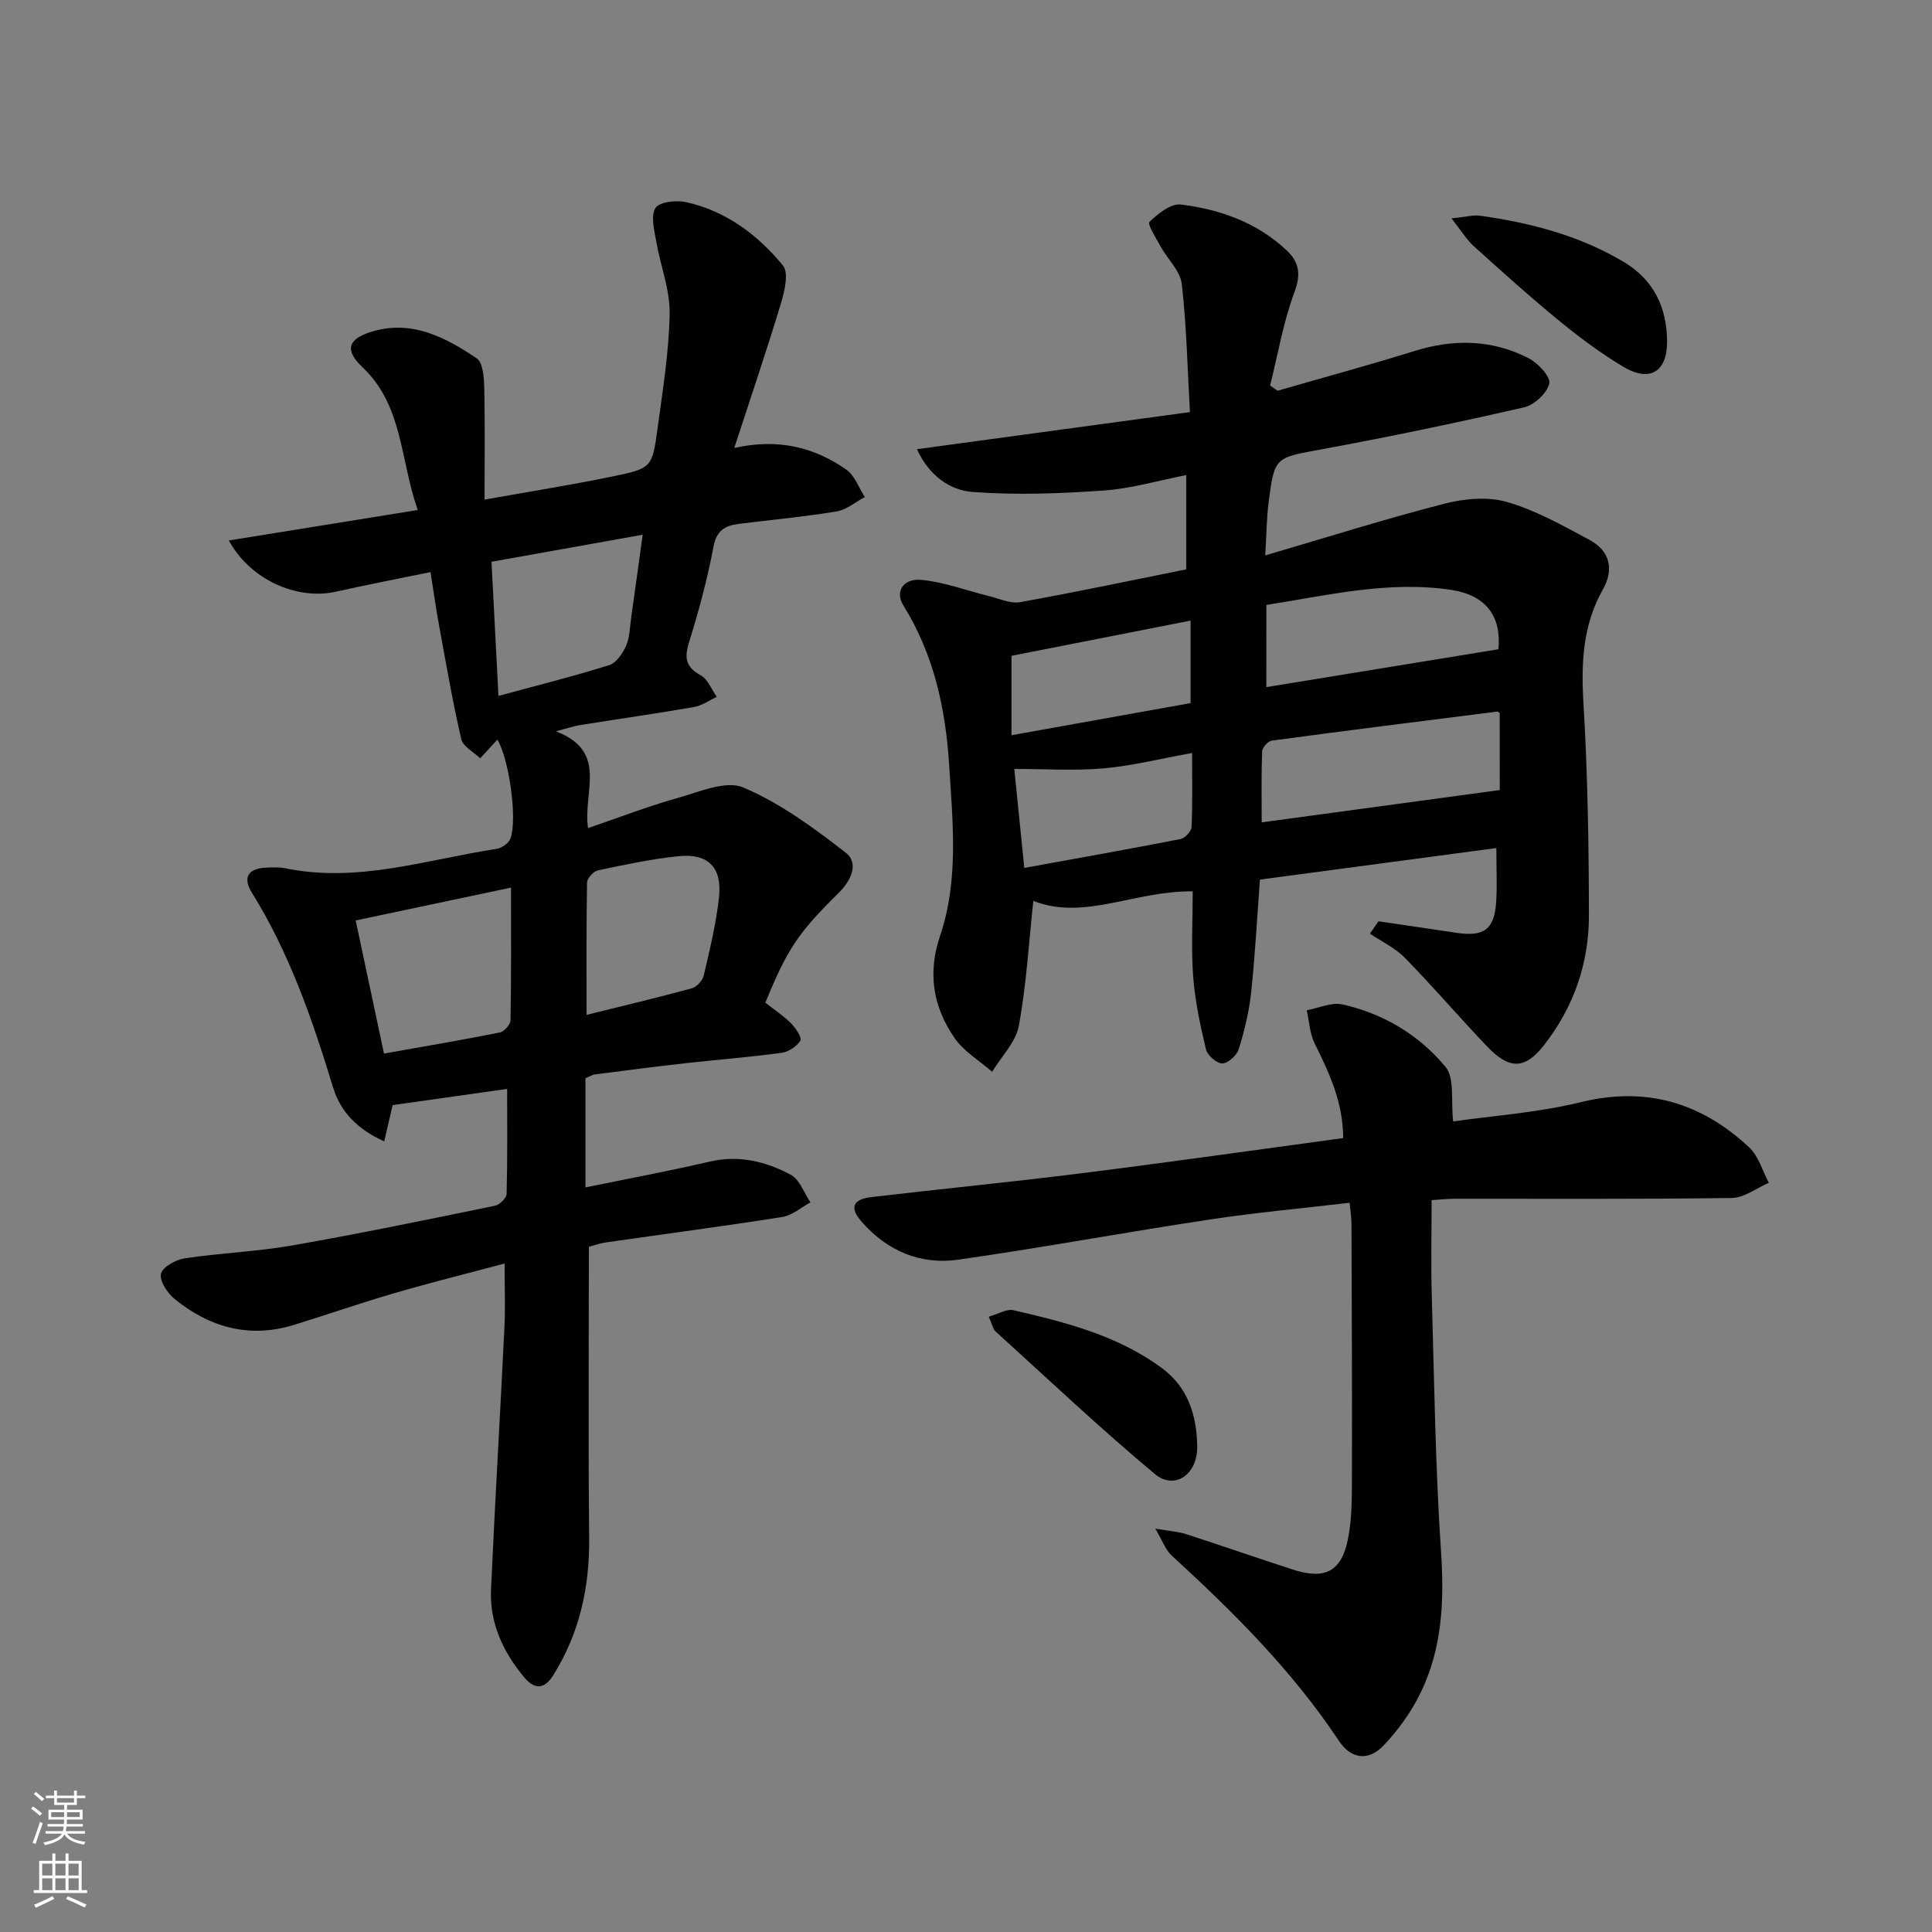 <svg enable-background="new 0 0 400 400" viewBox="0 0 400 400" xmlns="http://www.w3.org/2000/svg"><rect x="0" y="0" width="400" height="400" fill="#808080" stroke="none"/><g fill="#010103"><path d="m102.97 153.14c-1.25 1.36-2.4 2.61-3.55 3.86-1.35-1.31-3.56-2.43-3.92-3.98-1.79-7.73-3.13-15.57-4.57-23.38-.63-3.41-1.11-6.85-1.8-11.19-6.72 1.38-13.16 2.61-19.56 4.05-8.01 1.8-17.73-2.39-22.19-10.6 12.95-2.09 25.53-4.12 39.11-6.31-3.68-10.45-3.02-21.59-11.45-29.57-3.68-3.48-3.09-5.79 1.79-7.31 8.34-2.6 15.31 1.08 21.84 5.46 1.29.86 1.53 3.86 1.58 5.89.18 7.43.07 14.87.07 23.38 9.7-1.74 18.16-3.07 26.52-4.8 8.1-1.67 8.2-1.83 9.3-9.95 1.07-7.9 2.37-15.84 2.5-23.78.08-4.97-1.92-9.95-2.78-14.96-.4-2.32-1.18-5.28-.14-6.9.82-1.28 4.31-1.65 6.34-1.2 8.24 1.84 14.82 6.76 20.04 13.12 1.25 1.52.33 5.36-.43 7.88-2.91 9.65-6.16 19.19-9.65 29.9 9.26-2.07 16.61-.08 23.17 4.45 1.76 1.22 2.6 3.77 3.87 5.71-1.95 1.03-3.81 2.64-5.88 2.98-6.71 1.11-13.51 1.73-20.27 2.58-2.8.35-4.56 1.36-5.19 4.72-1.26 6.68-3.03 13.28-5.06 19.77-1.02 3.27-.69 5.14 2.44 6.87 1.47.81 2.22 2.93 3.3 4.46-1.57.72-3.07 1.81-4.71 2.09-7.84 1.36-15.72 2.48-23.59 3.74-1.23.2-2.43.62-5.02 1.29 10.99 4.19 5.54 12.53 6.67 20.04 6.41-2.19 12.36-4.5 18.49-6.22 4.5-1.27 10.05-3.72 13.66-2.19 7.62 3.24 14.59 8.35 21.2 13.5 2.88 2.24.96 5.95-1.45 8.32-8.28 8.14-10.66 11.59-15.19 22.74 1.75 1.37 3.69 2.65 5.31 4.26.97.97 2.3 2.98 1.93 3.6-.73 1.21-2.46 2.32-3.9 2.52-6.58.89-13.2 1.4-19.8 2.14-6.27.7-12.53 1.51-18.79 2.32-.63.08-1.22.49-2 .81v22.59c8.72-1.79 17.26-3.38 25.71-5.34 6.07-1.41 11.65-.04 16.81 2.73 1.85.99 2.74 3.76 4.07 5.71-1.93 1.04-3.77 2.7-5.82 3.02-12.13 1.92-24.3 3.51-36.46 5.26-1.44.21-2.83.72-3.6.92 0 20.4-.14 40.35.06 60.3.1 10.25-2.01 19.75-7.47 28.46-1.82 2.89-3.85 2.91-5.96.39-4.4-5.27-7.21-11.27-6.89-18.23.82-18.11 1.9-36.2 2.78-54.3.2-4.12.03-8.25.03-13.16-7.8 2.08-15.33 3.95-22.77 6.12-7 2.04-13.89 4.44-20.86 6.59-9.21 2.84-17.42.52-24.68-5.36-1.49-1.21-3.16-3.73-2.83-5.22.31-1.4 3.05-2.92 4.9-3.2 7.38-1.12 14.91-1.39 22.25-2.67 14.06-2.46 28.04-5.36 42.02-8.23.96-.2 2.36-1.6 2.39-2.47.19-7.11.11-14.23.11-21.71-7.42 1.05-15.28 2.16-23.71 3.35-.35 1.52-.97 4.19-1.74 7.51-5.54-2.5-9.04-6.1-10.58-11.14-4.27-14.02-9.01-27.79-16.82-40.34-1.96-3.14-.78-5.05 2.95-5.19 1.33-.05 2.7-.14 3.99.13 15 3.09 29.26-1.81 43.76-4.03 1.06-.16 2.5-1.19 2.84-2.14 1.5-4.24-.39-16.74-2.72-20.46zm-23.47 64.99c8.45-1.5 16.24-2.82 23.99-4.37.9-.18 2.2-1.65 2.21-2.54.16-8.93.1-17.87.1-27.45-10.97 2.32-21.33 4.51-32.16 6.8 1.98 9.28 3.83 17.98 5.86 27.56zm23.7-74.05c8.01-2.18 15.53-4.05 22.92-6.37 1.48-.46 2.82-2.45 3.52-4.04.77-1.76.76-3.87 1.04-5.83.78-5.46 1.52-10.93 2.38-17.13-10.93 1.95-20.92 3.74-31.3 5.6.49 9.42.94 18.16 1.44 27.77zm18.24 66.04c7.39-1.83 14.62-3.55 21.79-5.5 1.01-.28 2.22-1.59 2.47-2.64 1.24-5.32 2.55-10.67 3.15-16.08.71-6.32-2.2-9.27-8.42-8.63-5.59.58-11.13 1.76-16.64 2.93-.92.2-2.24 1.65-2.25 2.54-.16 8.95-.1 17.92-.1 27.38z"/><path d="m246.94 184.54c-12.09-.14-22.48 6.13-33 1.98-.95 8.79-1.44 17.42-3 25.85-.63 3.4-3.61 6.36-5.53 9.53-2.63-2.3-5.86-4.2-7.78-6.99-4.42-6.42-5.65-13.34-2.98-21.22 3.87-11.42 2.6-23.41 1.87-35.17-.72-11.69-3.15-23-9.5-33.19-1.77-2.84-.03-5.64 3.79-5.27 4.69.45 9.25 2.2 13.88 3.33 2.16.53 4.47 1.64 6.5 1.28 11.42-2.04 22.78-4.46 34.41-6.79 0-6.53 0-12.78 0-19.52-5.81 1.13-11.42 2.81-17.12 3.2-9.03.63-18.16.98-27.16.29-4.59-.35-8.93-3.29-11.48-8.85 18.92-2.57 37.33-5.07 56.52-7.68-.53-9.39-.7-18.02-1.69-26.56-.31-2.67-2.9-5.06-4.33-7.64-.96-1.73-2.82-4.72-2.36-5.17 1.75-1.71 4.45-3.86 6.51-3.61 8.15 1.02 15.85 3.75 21.99 9.58 2.43 2.31 2.92 4.82 1.55 8.48-2.33 6.24-3.44 12.93-5.07 19.43.52.36 1.03.71 1.55 1.07 9.45-2.73 18.95-5.31 28.34-8.23 8.15-2.53 16.1-2.4 23.67 1.52 1.93 1 4.56 3.82 4.24 5.21-.45 1.99-3.09 4.44-5.19 4.93-13.88 3.18-27.83 6.1-41.83 8.67-9.76 1.8-9.87 1.49-11.1 11.12-.39 3.09-.41 6.23-.69 10.87 12.96-3.8 24.91-7.57 37.03-10.69 4.13-1.06 9-1.53 12.99-.38 5.97 1.72 11.59 4.88 17.12 7.86 4.18 2.24 5.14 6.05 2.79 10.22-4.2 7.43-4.54 15.28-4.04 23.62.87 14.6 1.11 29.26 1.13 43.89.02 9.88-3.13 18.96-9.26 26.83-3.96 5.08-7.19 5.19-11.87.27-5.73-6.02-11.15-12.35-16.96-18.29-2.02-2.06-4.81-3.37-7.25-5.02.59-.85 1.18-1.7 1.77-2.56 5.42.8 10.84 1.6 16.25 2.4 5.6.83 7.73-.73 8.11-6.34.23-3.44.04-6.91.04-11.22-16.5 2.2-32.56 4.35-48.94 6.53-.61 8.07-1.01 15.81-1.84 23.51-.42 3.91-1.38 7.82-2.55 11.58-.4 1.29-2.2 2.95-3.39 2.97-1.15.03-3.09-1.65-3.39-2.89-1.19-4.97-2.27-10.02-2.66-15.1-.43-5.76-.09-11.58-.09-17.64zm63.56-36.88c-.21-.16-.34-.35-.45-.34-15.59 1.97-31.18 3.92-46.75 6.02-.78.11-1.96 1.44-1.99 2.23-.18 4.94-.09 9.88-.09 14.69 16.53-2.24 32.68-4.44 49.29-6.69-.01-4.81-.01-10.39-.01-15.91zm-48.32-5.4c16.29-2.66 32.08-5.24 48.05-7.84.65-6.66-2.44-11.19-9.79-12.29-12.99-1.95-25.58 1.14-38.25 3.12-.01 6.03-.01 11.49-.01 17.01zm-50.11 37.43c11.29-2.05 21.84-3.92 32.36-5.98.92-.18 2.23-1.6 2.27-2.5.22-4.9.11-9.81.11-15.31-6.66 1.2-12.45 2.66-18.32 3.18-5.94.53-11.96.12-18.49.12.64 6.42 1.31 12.94 2.07 20.49zm-2.65-27.47c12.88-2.31 24.91-4.47 37.08-6.65 0-5.84 0-11.4 0-17.08-12.6 2.48-24.85 4.88-37.08 7.29z"/><path d="m239.19 316.49c2.95.51 4.72.6 6.36 1.13 7.42 2.39 14.77 4.97 22.19 7.36 6.58 2.12 9.99.39 11.33-6.29.81-4.03.82-8.25.83-12.39.05-17.65-.03-35.31-.09-52.96 0-1.29-.23-2.57-.39-4.32-9.85 1.16-19.42 2.02-28.91 3.46-17.38 2.63-34.67 5.82-52.06 8.32-7.87 1.13-14.76-1.8-20.05-7.84-2.56-2.92-1.87-4.66 2.03-5.12 14.51-1.7 29.06-3.12 43.55-4.94 17.93-2.25 35.81-4.8 54.11-7.27-.03-7.51-2.91-13.55-5.92-19.62-1.01-2.05-1.1-4.55-1.62-6.85 2.48-.45 5.15-1.71 7.41-1.2 8.48 1.9 15.88 6.34 21.33 12.94 1.93 2.34 1.07 6.98 1.57 11.28 8.17-1.18 17.49-1.8 26.43-3.99 13.61-3.33 24.97.14 34.86 9.36 1.95 1.82 2.75 4.86 4.07 7.34-2.55 1.09-5.09 3.1-7.66 3.14-19.15.27-38.3.14-57.46.16-1.45 0-2.91.17-4.7.29 0 6.72-.16 13.16.03 19.6.51 17.79.74 35.6 1.93 53.34.68 10.18.21 19.94-4.27 29.11-1.92 3.94-4.62 7.69-7.65 10.87-3.17 3.32-6.74 2.77-9.23-.97-9.66-14.55-21.9-26.72-34.69-38.43-1.21-1.14-1.8-2.95-3.33-5.51z"/><path d="m204.71 272.6c2.08-.59 3.73-1.65 5.07-1.34 10.84 2.5 21.63 5.22 30.81 12.01 5.46 4.04 7.19 9.91 7.28 16.18.09 5.89-4.71 9.12-8.78 5.72-11.32-9.45-22.06-19.6-32.98-29.52-.54-.5-.69-1.47-1.4-3.05z"/><path d="m300.52 45.21c2.9-.29 4.48-.75 5.98-.54 10.39 1.46 20.43 4.08 29.57 9.49 6.3 3.73 9.06 9.46 9.08 16.58.02 6.27-3.61 8.47-9.1 5.17-4.68-2.8-9.1-6.1-13.32-9.56-6.03-4.94-11.83-10.17-17.62-15.4-1.49-1.35-2.56-3.16-4.59-5.74z"/></g><path d="m6.44 374.46.42-.45c.65.47 1.27.95 1.85 1.44l-.45.49c-.65-.56-1.25-1.06-1.82-1.48m.93 7.33-.63-.26c.55-1.36 1.05-2.8 1.53-4.33.19.1.38.19.59.27-.47 1.29-.96 2.73-1.49 4.32m-.38-10.38.44-.42c.43.34 1.01.82 1.74 1.44l-.49.49c-.53-.51-1.09-1.01-1.69-1.51m2.5.35h1.72v-1.04h.59v1.04h3.52v-1.04h.59v1.04h1.75v.53h-1.75v1.42h-2.03v.97h3.22v2.03h-3.24c0 .35-.01.66-.03.93h3.32v.53h-3.37c-.03.27-.08.58-.15.94h3.96v.53h-3.71c.67.92 1.93 1.48 3.79 1.68-.13.24-.23.44-.29.59-2.13-.38-3.48-1.08-4.04-2.12-.43.97-1.77 1.72-4.03 2.23-.09-.19-.2-.37-.33-.55 2.1-.42 3.37-1.03 3.81-1.83h-3.36v-.53h3.58c.08-.29.13-.61.16-.94h-3.33v-.53h3.39c.02-.27.04-.58.04-.93h-3.23v-2.03h3.25v-.97h-2.07v-1.42h-1.73zm1.12 3.44v1h2.65c.01-.3.02-.44.01-.4v-.25-.35zm1.19-2h3.52v-.91h-3.52zm4.71 2h-2.63v.59c0 .15-.01.28-.01.4h2.64z" fill="#fbfcfa"/><path d="m13.56 383.74h.63v1.52h2.72v6.07h1.13v.6h-11.06v-.6h1.13v-6.07h2.73v-1.52h.63v1.52h2.1v-1.52zm-2.69 8.83.38.56c-1.24.63-2.53 1.25-3.85 1.85-.1-.21-.21-.42-.34-.63 1.37-.55 2.63-1.15 3.81-1.78m-2.13-4.27h2.1v-2.45h-2.1zm0 3.04h2.1v-2.46h-2.1zm2.72-3.04h2.1v-2.45h-2.1zm0 3.04h2.1v-2.46h-2.1zm6.07 3.6c-1.41-.71-2.7-1.3-3.86-1.78l.35-.56c1.45.62 2.75 1.19 3.88 1.72zm-1.25-9.09h-2.1v2.45h2.1zm-2.09 5.49h2.1v-2.46h-2.1z" fill="#fbfcfa"/></svg>